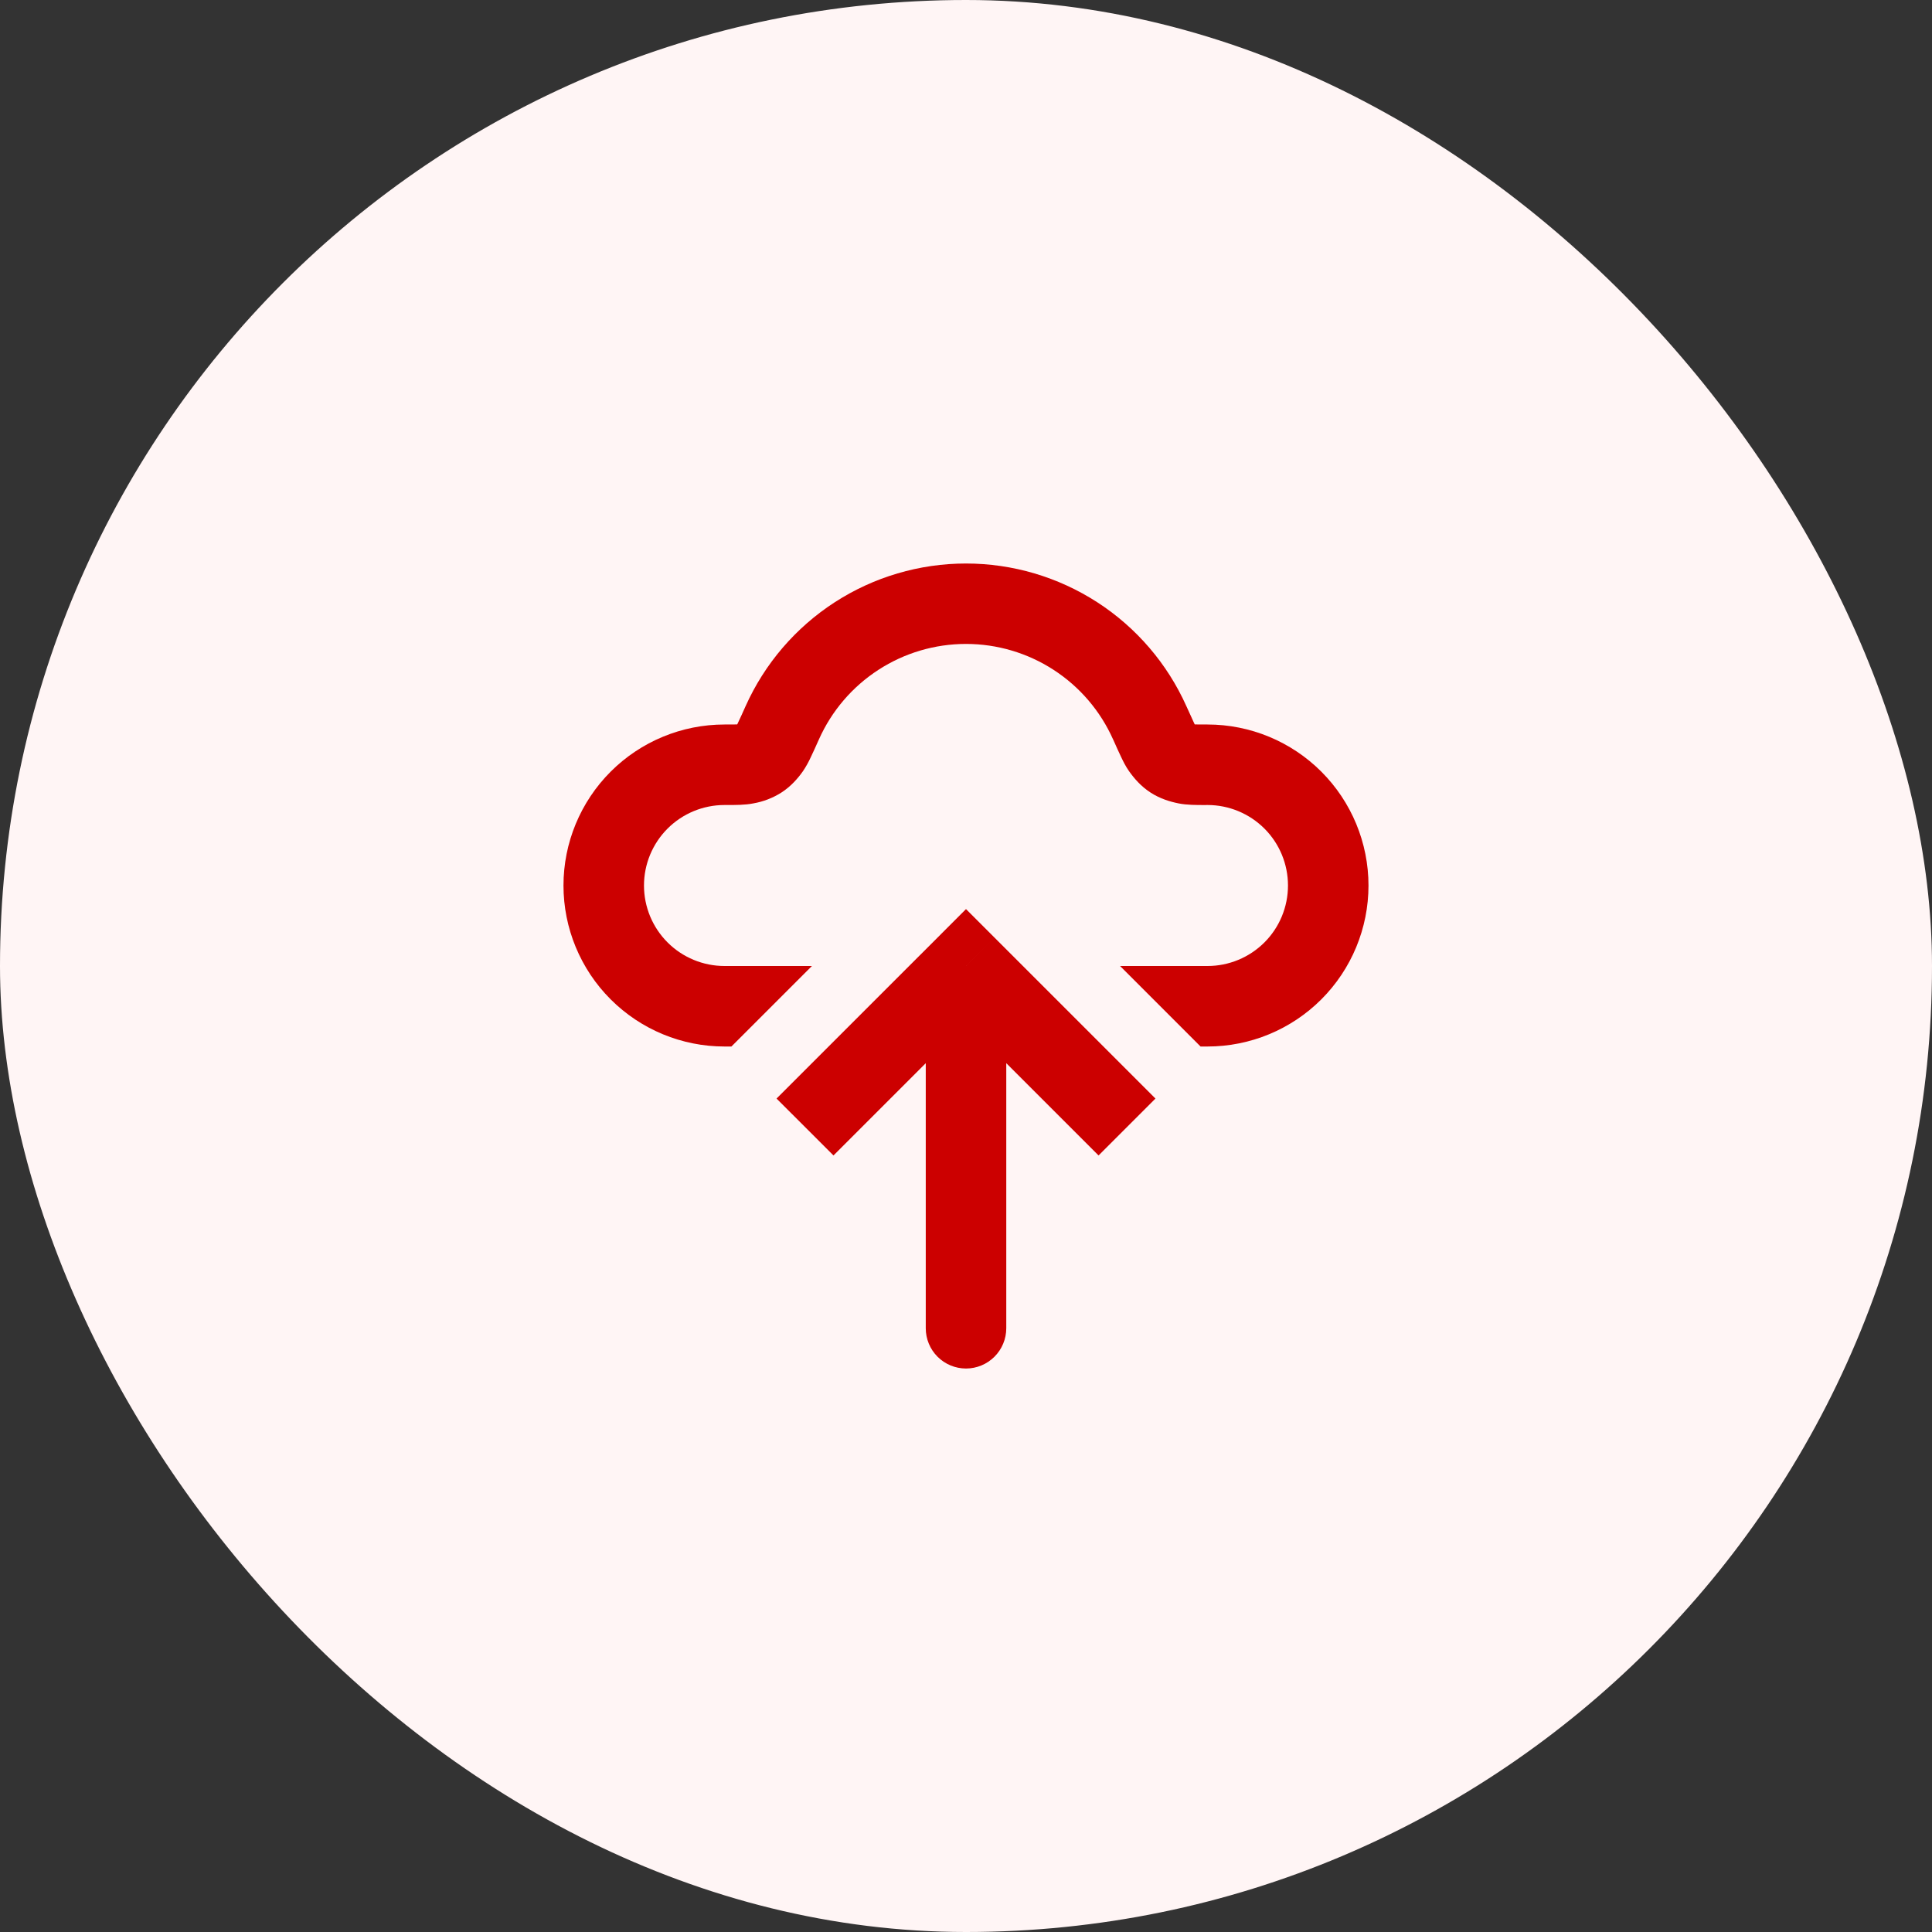 <svg width="64" height="64" viewBox="0 0 64 64" fill="none" xmlns="http://www.w3.org/2000/svg">
<rect x="0" y="0" width="64" height="64" fill="#333333" stroke="none"/>
<rect y="0" width="64" height="64" rx="32" fill="#FFF5F5"/>
<path fill-rule="evenodd" clip-rule="evenodd" d="M32 18.667C30.457 18.667 28.946 19.113 27.651 19.951C26.355 20.79 25.33 21.985 24.698 23.394C24.609 23.596 24.517 23.796 24.422 23.996L24.396 23.998C24.311 24 24.195 24 24 24C22.585 24 21.229 24.562 20.229 25.562C19.228 26.563 18.666 27.919 18.666 29.334C18.666 30.748 19.228 32.105 20.229 33.105C21.229 34.105 22.585 34.667 24 34.667H24.229L26.896 32H24C23.293 32 22.614 31.719 22.114 31.219C21.614 30.719 21.333 30.041 21.333 29.334C21.333 28.626 21.614 27.948 22.114 27.448C22.614 26.948 23.293 26.667 24 26.667H24.085C24.363 26.667 24.685 26.668 24.952 26.614C25.284 26.557 25.601 26.434 25.885 26.254C26.206 26.046 26.428 25.787 26.596 25.551C26.699 25.399 26.788 25.238 26.864 25.071C26.935 24.922 27.022 24.732 27.125 24.5L27.131 24.487C27.551 23.547 28.235 22.749 29.099 22.189C29.963 21.629 30.97 21.331 32 21.331C33.029 21.331 34.037 21.629 34.901 22.189C35.765 22.749 36.449 23.547 36.869 24.487L36.876 24.5C36.978 24.731 37.065 24.922 37.136 25.071C37.197 25.2 37.288 25.388 37.404 25.551C37.572 25.786 37.792 26.046 38.114 26.255C38.437 26.463 38.764 26.558 39.048 26.615C39.315 26.668 39.637 26.668 39.914 26.668L40 26.667C40.707 26.667 41.385 26.948 41.886 27.448C42.386 27.948 42.666 28.626 42.666 29.334C42.666 30.041 42.386 30.719 41.886 31.219C41.385 31.719 40.707 32 40 32H37.104L39.77 34.667H40C41.414 34.667 42.771 34.105 43.771 33.105C44.771 32.105 45.333 30.748 45.333 29.334C45.333 27.919 44.771 26.563 43.771 25.562C42.771 24.562 41.414 24 40 24C39.805 24 39.689 24 39.604 23.998H39.577L39.544 23.927C39.461 23.75 39.38 23.572 39.301 23.394C38.67 21.985 37.645 20.79 36.349 19.951C35.053 19.113 33.543 18.667 32 18.667Z" fill="#CC0000"/>
<path d="M32 32L31.058 31.058L32 30.115L32.943 31.058L32 32ZM33.334 44C33.334 44.354 33.193 44.693 32.943 44.943C32.693 45.193 32.354 45.334 32 45.334C31.646 45.334 31.307 45.193 31.057 44.943C30.807 44.693 30.667 44.354 30.667 44H33.334ZM25.724 36.391L31.058 31.058L32.943 32.943L27.61 38.276L25.724 36.391ZM32.943 31.058L38.276 36.391L36.391 38.276L31.058 32.943L32.943 31.058ZM33.334 32V44H30.667V32H33.334Z" fill="#CC0000"/>
</svg>
